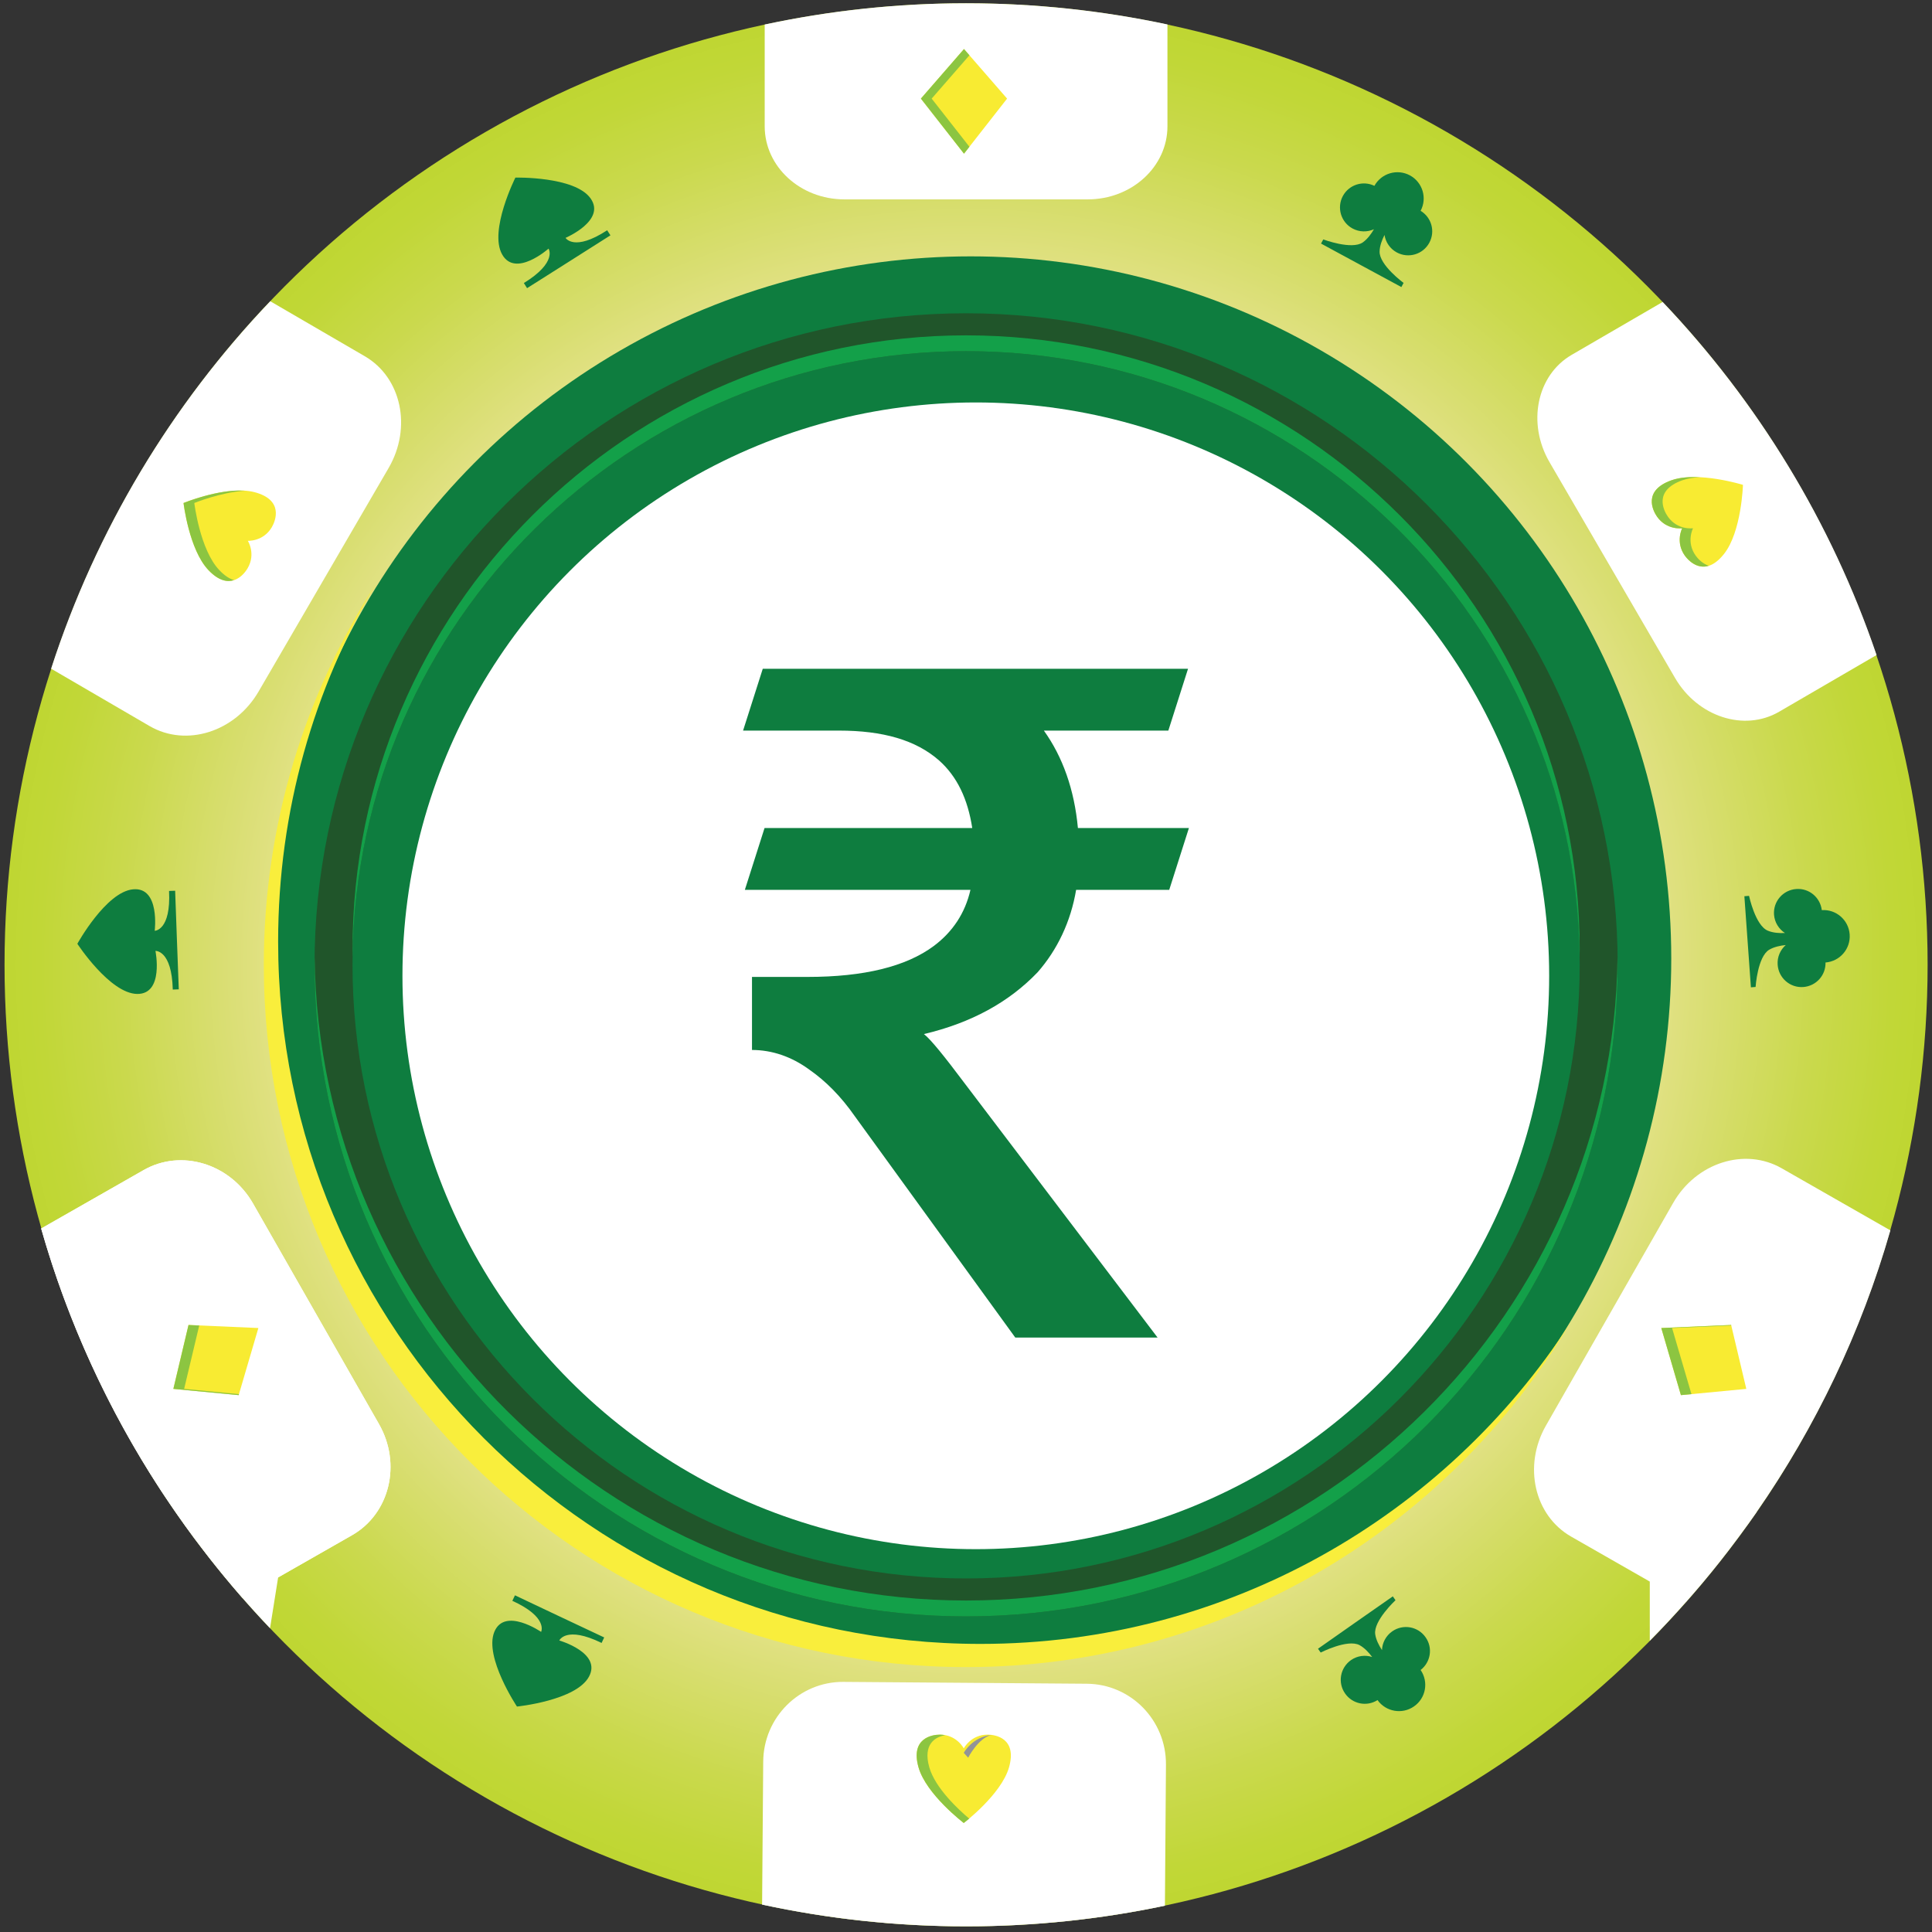 <?xml version="1.0" encoding="UTF-8"?>
<svg width="26px" height="26px" viewBox="0 0 26 26" version="1.1" xmlns="http://www.w3.org/2000/svg" xmlns:xlink="http://www.w3.org/1999/xlink">
    <rect x="0" y="0" width="26" height="26" fill="#333333" stroke="none"/>
    <!-- Generator: sketchtool 41.2 (35397) - http://www.bohemiancoding.com/sketch -->
    <title>E391AF6F-ADBE-4C57-97F6-4E0C3CE06E22</title>
    <desc>Created with sketchtool.</desc>
    <defs>
        <radialGradient cx="50%" cy="50%" fx="50%" fy="50%" r="50%" id="radialGradient-1">
            <stop stop-color="#F8EBB5" offset="58.18%"></stop>
            <stop stop-color="#EDE69D" offset="64.41%"></stop>
            <stop stop-color="#D9DE72" offset="76.57%"></stop>
            <stop stop-color="#CAD94D" offset="86.99%"></stop>
            <stop stop-color="#C1D737" offset="95.13%"></stop>
            <stop stop-color="#BED630" offset="100%"></stop>
        </radialGradient>
    </defs>
    <g id="Page-1" stroke="none" stroke-width="1" fill="none" fill-rule="evenodd">
        <g id="Table-basic-version" transform="translate(-720, -632)">
            <g id="Coin" transform="translate(720, 632)">
                <g id="Group">
                    <path d="M13.41,25.917 C13.5,25.914 13.59,25.911 13.68,25.906 C13.7,25.905 13.72,25.904 13.74,25.902 C13.833,25.897 13.926,25.891 14.019,25.884 C14.033,25.883 14.047,25.882 14.061,25.88 C14.16,25.872 14.258,25.864 14.356,25.853 C14.364,25.853 14.371,25.852 14.379,25.851 C14.484,25.84 14.588,25.827 14.691,25.814 C14.694,25.814 14.697,25.813 14.699,25.813 C15.029,25.77 15.355,25.714 15.677,25.646 L15.677,25.646 L15.684,24.718 C14.818,24.894 13.921,24.988 13.001,24.988 C12.061,24.988 11.146,24.89 10.263,24.707 L10.256,25.631 C10.366,25.655 10.477,25.677 10.588,25.698 C10.589,25.698 10.589,25.699 10.59,25.699 C10.699,25.719 10.808,25.738 10.917,25.756 C10.921,25.757 10.926,25.758 10.93,25.758 C11.035,25.775 11.14,25.791 11.246,25.805 C11.255,25.806 11.264,25.808 11.273,25.809 C11.373,25.822 11.473,25.834 11.574,25.845 C11.589,25.847 11.603,25.849 11.618,25.85 C11.712,25.86 11.807,25.869 11.901,25.877 C11.922,25.879 11.943,25.881 11.964,25.883 C12.053,25.89 12.143,25.895 12.232,25.9 C12.259,25.902 12.284,25.904 12.31,25.905 C12.398,25.91 12.487,25.913 12.575,25.916 C12.602,25.917 12.629,25.918 12.656,25.919 C12.771,25.922 12.886,25.924 13.001,25.924 C13.115,25.924 13.228,25.922 13.341,25.919 C13.364,25.919 13.387,25.918 13.41,25.917 Z" id="Shape" fill="#BBBDBF"></path>
                    <ellipse id="Oval" fill="url(#radialGradient-1)" cx="13.001" cy="12.984" rx="12.94" ry="12.94"></ellipse>
                    <path d="M22.933,21.277 C23.004,21.192 23.074,21.106 23.143,21.019 C23.15,21.01 23.157,21.001 23.164,20.992 C23.224,20.916 23.283,20.84 23.34,20.763 C23.363,20.734 23.384,20.704 23.406,20.675 C23.449,20.617 23.492,20.558 23.534,20.5 C23.558,20.467 23.581,20.433 23.605,20.4 C23.616,20.383 23.629,20.366 23.641,20.349 C23.641,20.349 23.64,20.348 23.64,20.348 C24.433,19.205 25.048,17.928 25.44,16.558 L23.977,15.722 C23.48,15.438 22.827,15.647 22.517,16.188 L20.805,19.184 C20.495,19.726 20.647,20.395 21.144,20.679 L22.202,21.284 L22.202,22.081 C22.369,21.913 22.53,21.739 22.688,21.561 L22.688,21.562 C22.697,21.552 22.705,21.542 22.714,21.532 C22.773,21.465 22.832,21.397 22.89,21.328 C22.904,21.311 22.919,21.294 22.933,21.277 Z" id="Shape" fill="#FFFFFF"></path>
                    <path d="M14.627,22.659 L11.351,22.634 C10.759,22.63 10.275,23.11 10.271,23.708 L10.256,25.631 C11.141,25.822 12.059,25.924 13.001,25.924 C13.919,25.924 14.813,25.828 15.677,25.646 L15.691,23.749 C15.696,23.152 15.22,22.664 14.627,22.659 Z" id="Shape" fill="#FFFFFF"></path>
                    <path d="M5.1,19.164 L3.404,16.194 C3.097,15.658 2.438,15.457 1.932,15.747 L0.554,16.533 C0.912,17.791 1.456,18.969 2.153,20.039 C2.153,20.039 2.153,20.039 2.153,20.039 C2.157,20.045 2.161,20.051 2.165,20.058 C2.196,20.104 2.227,20.15 2.258,20.196 C2.289,20.243 2.32,20.288 2.352,20.334 C2.381,20.376 2.41,20.418 2.44,20.459 C2.476,20.511 2.513,20.563 2.551,20.614 C2.577,20.649 2.602,20.684 2.628,20.719 C2.676,20.783 2.725,20.847 2.774,20.91 C2.79,20.931 2.806,20.953 2.823,20.974 C3.079,21.3 3.349,21.613 3.634,21.912 L3.743,21.228 L4.738,20.66 C5.245,20.37 5.407,19.701 5.1,19.164 Z" id="Shape" fill="#FFFFFF"></path>
                    <ellipse id="Oval" fill="#0E7D3F" cx="13.063" cy="12.9" rx="9.428" ry="9.45"></ellipse>
                    <ellipse id="Oval" fill="#FFFFFF" cx="13.132" cy="13.132" rx="7.716" ry="7.716"></ellipse>
                    <path d="M13.195,22.123 C7.975,22.123 3.743,17.892 3.743,12.672 C3.743,10.911 4.225,9.263 5.064,7.851 C4.106,9.33 3.55,11.092 3.55,12.984 C3.55,18.204 7.781,22.435 13.001,22.435 C16.46,22.435 19.484,20.577 21.132,17.805 C19.447,20.404 16.522,22.123 13.195,22.123 Z" id="Shape" fill="#F9EE3C"></path>
                    <path d="M13.001,21.753 C8.166,21.753 4.233,17.819 4.233,12.984 C4.233,8.149 8.166,4.216 13.001,4.216 C17.836,4.216 21.77,8.149 21.77,12.984 C21.769,17.819 17.836,21.753 13.001,21.753 L13.001,21.753 Z M13.001,4.726 C8.448,4.726 4.744,8.431 4.744,12.984 C4.744,17.537 8.448,21.242 13.001,21.242 C17.554,21.242 21.259,17.537 21.259,12.984 C21.259,8.431 17.554,4.726 13.001,4.726 L13.001,4.726 Z" id="Shape" fill="#20552A"></path>
                    <path d="M13.001,21.539 C8.202,21.539 4.291,17.663 4.234,12.878 C4.234,12.913 4.233,12.949 4.233,12.984 C4.233,17.819 8.166,21.753 13.001,21.753 C17.836,21.753 21.77,17.819 21.77,12.984 C21.77,12.949 21.769,12.913 21.768,12.878 C21.711,17.663 17.8,21.539 13.001,21.539 Z" id="Shape" fill="#13A049"></path>
                    <path d="M13.001,4.513 C8.448,4.513 4.744,8.218 4.744,12.771 C4.744,12.806 4.744,12.842 4.745,12.878 C4.802,8.373 8.484,4.726 13.001,4.726 C17.519,4.726 21.2,8.373 21.257,12.878 C21.258,12.842 21.259,12.806 21.259,12.771 C21.259,8.218 17.554,4.513 13.001,4.513 Z" id="Shape" fill="#13A049"></path>
                    <path d="M13.001,0.044 C12.072,0.044 11.165,0.143 10.291,0.33 L10.291,1.7 C10.291,2.243 10.771,2.683 11.363,2.683 L14.639,2.683 C15.231,2.683 15.711,2.243 15.711,1.7 L15.711,0.329 C14.837,0.143 13.931,0.044 13.001,0.044 Z" id="Shape" fill="#FFFFFF"></path>
                    <path d="M22.375,4.064 L21.15,4.776 C20.681,5.049 20.548,5.696 20.853,6.22 L22.541,9.122 C22.846,9.647 23.474,9.851 23.943,9.578 L25.254,8.815 C24.645,7.022 23.652,5.406 22.375,4.064 Z" id="Shape" fill="#FFFFFF"></path>
                    <path d="M3.404,16.194 C3.097,15.658 2.438,15.457 1.932,15.747 L0.554,16.533 C1.084,18.395 2.021,20.086 3.262,21.503 L4.738,20.66 C5.245,20.37 5.407,19.701 5.1,19.164 L3.404,16.194 Z" id="Shape" fill="#FFFFFF"></path>
                    <path d="M4.909,4.794 L3.637,4.054 C2.311,5.443 1.293,7.128 0.688,8.999 L2.013,9.771 C2.507,10.058 3.164,9.85 3.48,9.306 L5.23,6.298 C5.546,5.754 5.403,5.081 4.909,4.794 Z" id="Shape" fill="#FFFFFF"></path>
                    <path d="M2.082,12.526 C2.082,12.526 2.156,11.934 1.791,11.968 C1.426,12.002 1.041,12.701 1.041,12.701 C1.041,12.701 1.478,13.369 1.844,13.376 C2.21,13.382 2.092,12.797 2.092,12.797 C2.092,12.797 2.312,12.782 2.325,13.317 L2.406,13.314 L2.381,12.65 L2.357,11.987 L2.275,11.99 C2.302,12.525 2.082,12.526 2.082,12.526 Z" id="Shape" fill="#0E7D3F"></path>
                    <path d="M7.611,3.201 C7.611,3.201 8.16,2.967 7.947,2.669 C7.734,2.371 6.936,2.39 6.936,2.39 C6.936,2.39 6.578,3.103 6.757,3.423 C6.935,3.743 7.382,3.346 7.382,3.346 C7.382,3.346 7.505,3.529 7.05,3.809 L7.093,3.878 L7.654,3.523 L8.215,3.167 L8.171,3.099 C7.723,3.391 7.611,3.201 7.611,3.201 Z" id="Shape" fill="#0E7D3F"></path>
                    <path d="M7.282,21.961 C7.282,21.961 6.79,21.623 6.652,21.962 C6.514,22.302 6.957,22.966 6.957,22.966 C6.957,22.966 7.752,22.886 7.926,22.564 C8.101,22.242 7.527,22.077 7.527,22.077 C7.527,22.077 7.615,21.875 8.096,22.11 L8.131,22.036 L7.53,21.753 L6.93,21.469 L6.895,21.543 C7.382,21.765 7.282,21.961 7.282,21.961 Z" id="Shape" fill="#0E7D3F"></path>
                    <path d="M18.566,3.384 C18.568,3.308 18.598,3.229 18.632,3.162 C18.647,3.258 18.705,3.347 18.797,3.397 C18.954,3.482 19.15,3.424 19.235,3.267 C19.318,3.114 19.265,2.926 19.118,2.837 C19.209,2.666 19.145,2.453 18.974,2.36 C18.803,2.268 18.59,2.331 18.496,2.501 C18.342,2.426 18.155,2.485 18.072,2.637 C17.987,2.794 18.045,2.99 18.202,3.075 C18.295,3.125 18.401,3.125 18.49,3.085 C18.452,3.15 18.402,3.218 18.34,3.262 C18.191,3.366 17.808,3.222 17.808,3.222 L17.778,3.278 L18.319,3.571 L18.859,3.863 L18.889,3.807 C18.889,3.808 18.56,3.566 18.566,3.384 Z" id="Shape" fill="#0E7D3F"></path>
                    <path d="M23.809,12.781 C23.874,12.743 23.957,12.725 24.032,12.718 C23.959,12.782 23.915,12.879 23.923,12.984 C23.936,13.162 24.09,13.296 24.268,13.283 C24.441,13.27 24.572,13.124 24.567,12.953 C24.761,12.937 24.906,12.769 24.892,12.575 C24.878,12.381 24.71,12.235 24.517,12.248 C24.496,12.077 24.346,11.951 24.173,11.964 C23.995,11.977 23.861,12.131 23.874,12.309 C23.882,12.414 23.939,12.503 24.021,12.556 C23.945,12.56 23.861,12.554 23.791,12.525 C23.622,12.456 23.538,12.056 23.538,12.056 L23.475,12.061 L23.519,12.674 L23.563,13.287 L23.626,13.282 C23.626,13.282 23.652,12.875 23.809,12.781 Z" id="Shape" fill="#0E7D3F"></path>
                    <path d="M18.297,22.14 C18.363,22.176 18.421,22.239 18.466,22.299 C18.373,22.269 18.267,22.281 18.181,22.341 C18.035,22.444 17.999,22.645 18.102,22.791 C18.201,22.933 18.394,22.971 18.538,22.879 C18.651,23.037 18.87,23.075 19.029,22.964 C19.189,22.853 19.228,22.634 19.118,22.474 C19.254,22.369 19.285,22.175 19.185,22.034 C19.083,21.887 18.882,21.852 18.736,21.954 C18.65,22.014 18.602,22.109 18.598,22.206 C18.557,22.143 18.518,22.068 18.507,21.993 C18.481,21.813 18.78,21.535 18.78,21.535 L18.744,21.483 L18.24,21.835 L17.737,22.188 L17.773,22.239 C17.773,22.24 18.136,22.053 18.297,22.14 Z" id="Shape" fill="#0E7D3F"></path>
                    <polygon id="Shape" fill="#F8EB32" points="12.973 0.66 12.393 1.327 12.973 2.068 13.553 1.327"></polygon>
                    <path d="M13.291,23.344 C13.065,23.344 12.97,23.529 12.97,23.529 C12.97,23.529 12.875,23.344 12.649,23.344 C12.541,23.344 12.25,23.393 12.361,23.784 C12.465,24.149 12.97,24.533 12.97,24.533 C12.97,24.533 13.475,24.149 13.579,23.784 C13.69,23.393 13.398,23.344 13.291,23.344 Z" id="Shape" fill="#F8EB32"></path>
                    <path d="M22.301,6.955 C22.433,7.139 22.638,7.109 22.638,7.109 C22.638,7.109 22.543,7.293 22.674,7.478 C22.737,7.565 22.946,7.774 23.2,7.456 C23.437,7.159 23.456,6.525 23.456,6.525 C23.456,6.525 22.85,6.337 22.492,6.464 C22.109,6.601 22.239,6.867 22.301,6.955 Z" id="Shape" fill="#F8EB32"></path>
                    <path d="M3.332,7.648 C3.447,7.453 3.335,7.278 3.335,7.278 C3.335,7.278 3.543,7.29 3.658,7.095 C3.712,7.002 3.817,6.726 3.424,6.623 C3.056,6.528 2.47,6.769 2.47,6.769 C2.47,6.769 2.544,7.399 2.806,7.673 C3.087,7.968 3.278,7.741 3.332,7.648 Z" id="Shape" fill="#F8EB32"></path>
                    <polygon id="Shape" fill="#F8EB32" points="23.501 18.691 23.297 17.831 22.357 17.872 22.621 18.775"></polygon>
                    <polygon id="Shape" fill="#F8EB32" points="2.333 18.691 2.537 17.831 3.477 17.872 3.212 18.775"></polygon>
                    <polygon id="Shape" fill="#8CC541" points="13.046 1.975 12.538 1.327 13.046 0.744 12.973 0.66 12.393 1.327 12.973 2.068"></polygon>
                    <path d="M12.506,23.784 C12.416,23.466 12.592,23.374 12.719,23.351 C12.697,23.347 12.674,23.344 12.649,23.344 C12.541,23.344 12.25,23.393 12.361,23.784 C12.465,24.149 12.97,24.533 12.97,24.533 C12.97,24.533 12.998,24.511 13.043,24.474 C12.899,24.353 12.586,24.063 12.506,23.784 Z" id="Shape" fill="#8CC541"></path>
                    <path d="M22.638,7.109 C22.638,7.109 22.543,7.293 22.674,7.478 C22.719,7.54 22.839,7.663 22.996,7.614 C22.912,7.586 22.849,7.519 22.82,7.478 C22.688,7.293 22.784,7.109 22.784,7.109 C22.784,7.109 22.578,7.139 22.447,6.955 C22.384,6.867 22.255,6.601 22.638,6.464 C22.71,6.439 22.792,6.426 22.877,6.422 C22.742,6.415 22.605,6.424 22.492,6.464 C22.109,6.601 22.239,6.867 22.301,6.955 C22.433,7.139 22.638,7.109 22.638,7.109 Z" id="Shape" fill="#8CC541"></path>
                    <path d="M2.615,6.769 C2.615,6.769 2.967,6.625 3.297,6.604 C2.935,6.578 2.47,6.769 2.47,6.769 C2.47,6.769 2.544,7.399 2.806,7.673 C2.944,7.818 3.06,7.836 3.149,7.807 C3.089,7.789 3.024,7.749 2.952,7.673 C2.69,7.399 2.615,6.769 2.615,6.769 Z" id="Shape" fill="#8CC541"></path>
                    <polygon id="Shape" fill="#8CC541" points="23.298 17.838 23.297 17.831 22.357 17.872 22.621 18.775 22.763 18.762 22.502 17.872"></polygon>
                    <polygon id="Shape" fill="#8CC541" points="2.681 17.838 2.537 17.831 2.333 18.691 3.212 18.775 3.216 18.762 2.478 18.691"></polygon>
                    <path d="M13.344,23.348 C13.082,23.375 12.97,23.589 12.97,23.589 L13.029,23.654 C13.029,23.654 13.167,23.386 13.344,23.348 Z" id="Shape" fill="#929497"></path>
                </g>
                <path d="M10.289,11.143 L10.024,11.975 L13.06,11.975 C12.988,12.29 12.819,12.542 12.566,12.731 C12.193,13.008 11.627,13.147 10.867,13.147 L10.12,13.147 L10.12,14.13 C10.386,14.13 10.651,14.218 10.892,14.395 C11.108,14.546 11.313,14.748 11.506,15.025 L13.663,18 L15.578,18 L12.976,14.571 C12.711,14.218 12.53,13.992 12.434,13.916 C13.072,13.765 13.578,13.487 13.964,13.084 C14.229,12.782 14.41,12.403 14.482,11.975 L15.735,11.975 L16,11.143 L14.506,11.143 C14.458,10.626 14.301,10.185 14.048,9.832 L15.723,9.832 L15.988,9 L10.265,9 L10,9.832 L11.289,9.832 C11.88,9.832 12.325,9.958 12.639,10.235 C12.88,10.45 13.024,10.752 13.084,11.143 L10.289,11.143 Z" id="₹" fill="#0E7D3F"></path>
            </g>
        </g>
    </g>
</svg>